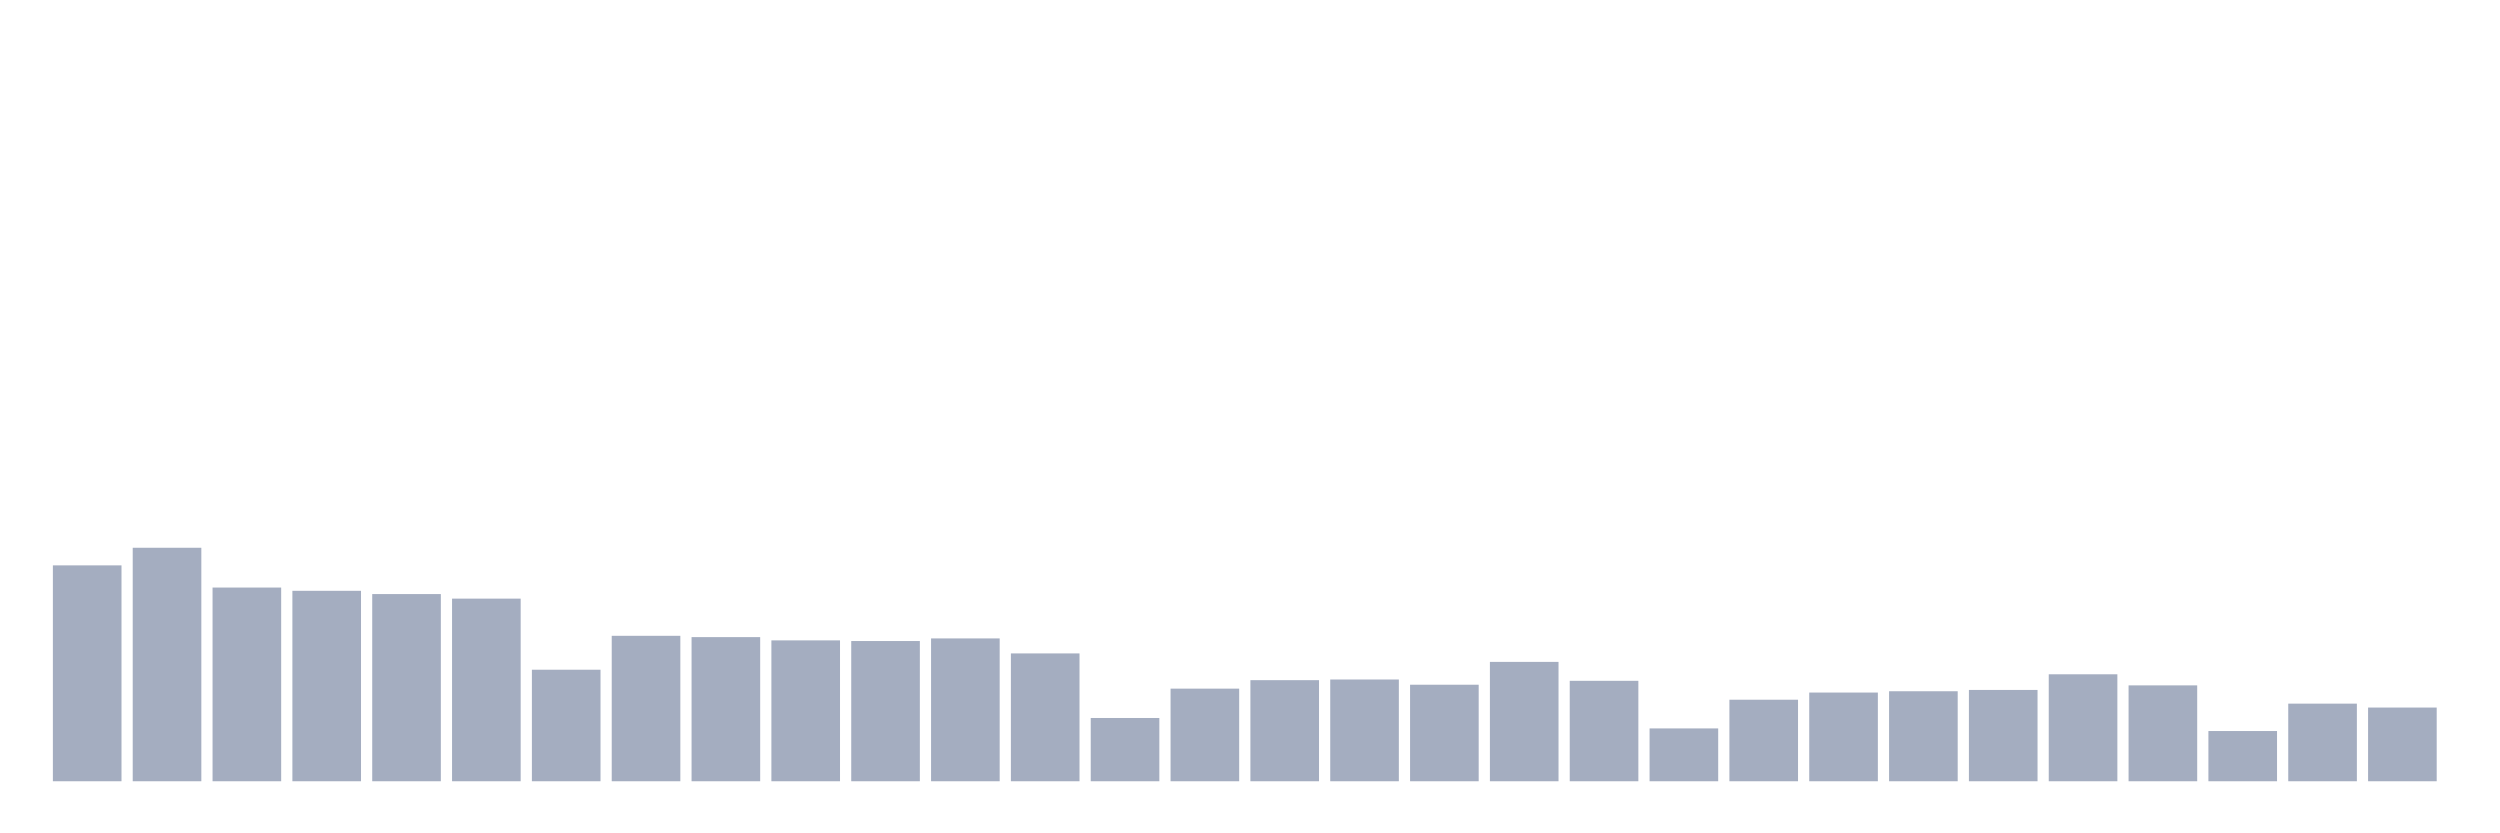 <svg xmlns="http://www.w3.org/2000/svg" viewBox="0 0 480 160"><g transform="translate(10,10)"><rect class="bar" x="0.153" width="13.175" y="98.551" height="41.449" fill="rgb(164,173,192)"></rect><rect class="bar" x="15.482" width="13.175" y="95.17" height="44.83" fill="rgb(164,173,192)"></rect><rect class="bar" x="30.81" width="13.175" y="102.809" height="37.191" fill="rgb(164,173,192)"></rect><rect class="bar" x="46.138" width="13.175" y="103.435" height="36.565" fill="rgb(164,173,192)"></rect><rect class="bar" x="61.466" width="13.175" y="104.061" height="35.939" fill="rgb(164,173,192)"></rect><rect class="bar" x="76.794" width="13.175" y="104.937" height="35.063" fill="rgb(164,173,192)"></rect><rect class="bar" x="92.123" width="13.175" y="118.587" height="21.413" fill="rgb(164,173,192)"></rect><rect class="bar" x="107.451" width="13.175" y="112.075" height="27.925" fill="rgb(164,173,192)"></rect><rect class="bar" x="122.779" width="13.175" y="112.326" height="27.674" fill="rgb(164,173,192)"></rect><rect class="bar" x="138.107" width="13.175" y="112.952" height="27.048" fill="rgb(164,173,192)"></rect><rect class="bar" x="153.436" width="13.175" y="113.077" height="26.923" fill="rgb(164,173,192)"></rect><rect class="bar" x="168.764" width="13.175" y="112.576" height="27.424" fill="rgb(164,173,192)"></rect><rect class="bar" x="184.092" width="13.175" y="115.456" height="24.544" fill="rgb(164,173,192)"></rect><rect class="bar" x="199.42" width="13.175" y="127.853" height="12.147" fill="rgb(164,173,192)"></rect><rect class="bar" x="214.748" width="13.175" y="122.218" height="17.782" fill="rgb(164,173,192)"></rect><rect class="bar" x="230.077" width="13.175" y="120.59" height="19.41" fill="rgb(164,173,192)"></rect><rect class="bar" x="245.405" width="13.175" y="120.465" height="19.535" fill="rgb(164,173,192)"></rect><rect class="bar" x="260.733" width="13.175" y="121.467" height="18.533" fill="rgb(164,173,192)"></rect><rect class="bar" x="276.061" width="13.175" y="117.084" height="22.916" fill="rgb(164,173,192)"></rect><rect class="bar" x="291.39" width="13.175" y="120.716" height="19.284" fill="rgb(164,173,192)"></rect><rect class="bar" x="306.718" width="13.175" y="129.857" height="10.143" fill="rgb(164,173,192)"></rect><rect class="bar" x="322.046" width="13.175" y="124.347" height="15.653" fill="rgb(164,173,192)"></rect><rect class="bar" x="337.374" width="13.175" y="122.97" height="17.03" fill="rgb(164,173,192)"></rect><rect class="bar" x="352.702" width="13.175" y="122.719" height="17.281" fill="rgb(164,173,192)"></rect><rect class="bar" x="368.031" width="13.175" y="122.469" height="17.531" fill="rgb(164,173,192)"></rect><rect class="bar" x="383.359" width="13.175" y="119.463" height="20.537" fill="rgb(164,173,192)"></rect><rect class="bar" x="398.687" width="13.175" y="121.592" height="18.408" fill="rgb(164,173,192)"></rect><rect class="bar" x="414.015" width="13.175" y="130.358" height="9.642" fill="rgb(164,173,192)"></rect><rect class="bar" x="429.344" width="13.175" y="125.098" height="14.902" fill="rgb(164,173,192)"></rect><rect class="bar" x="444.672" width="13.175" y="125.85" height="14.15" fill="rgb(164,173,192)"></rect></g></svg>